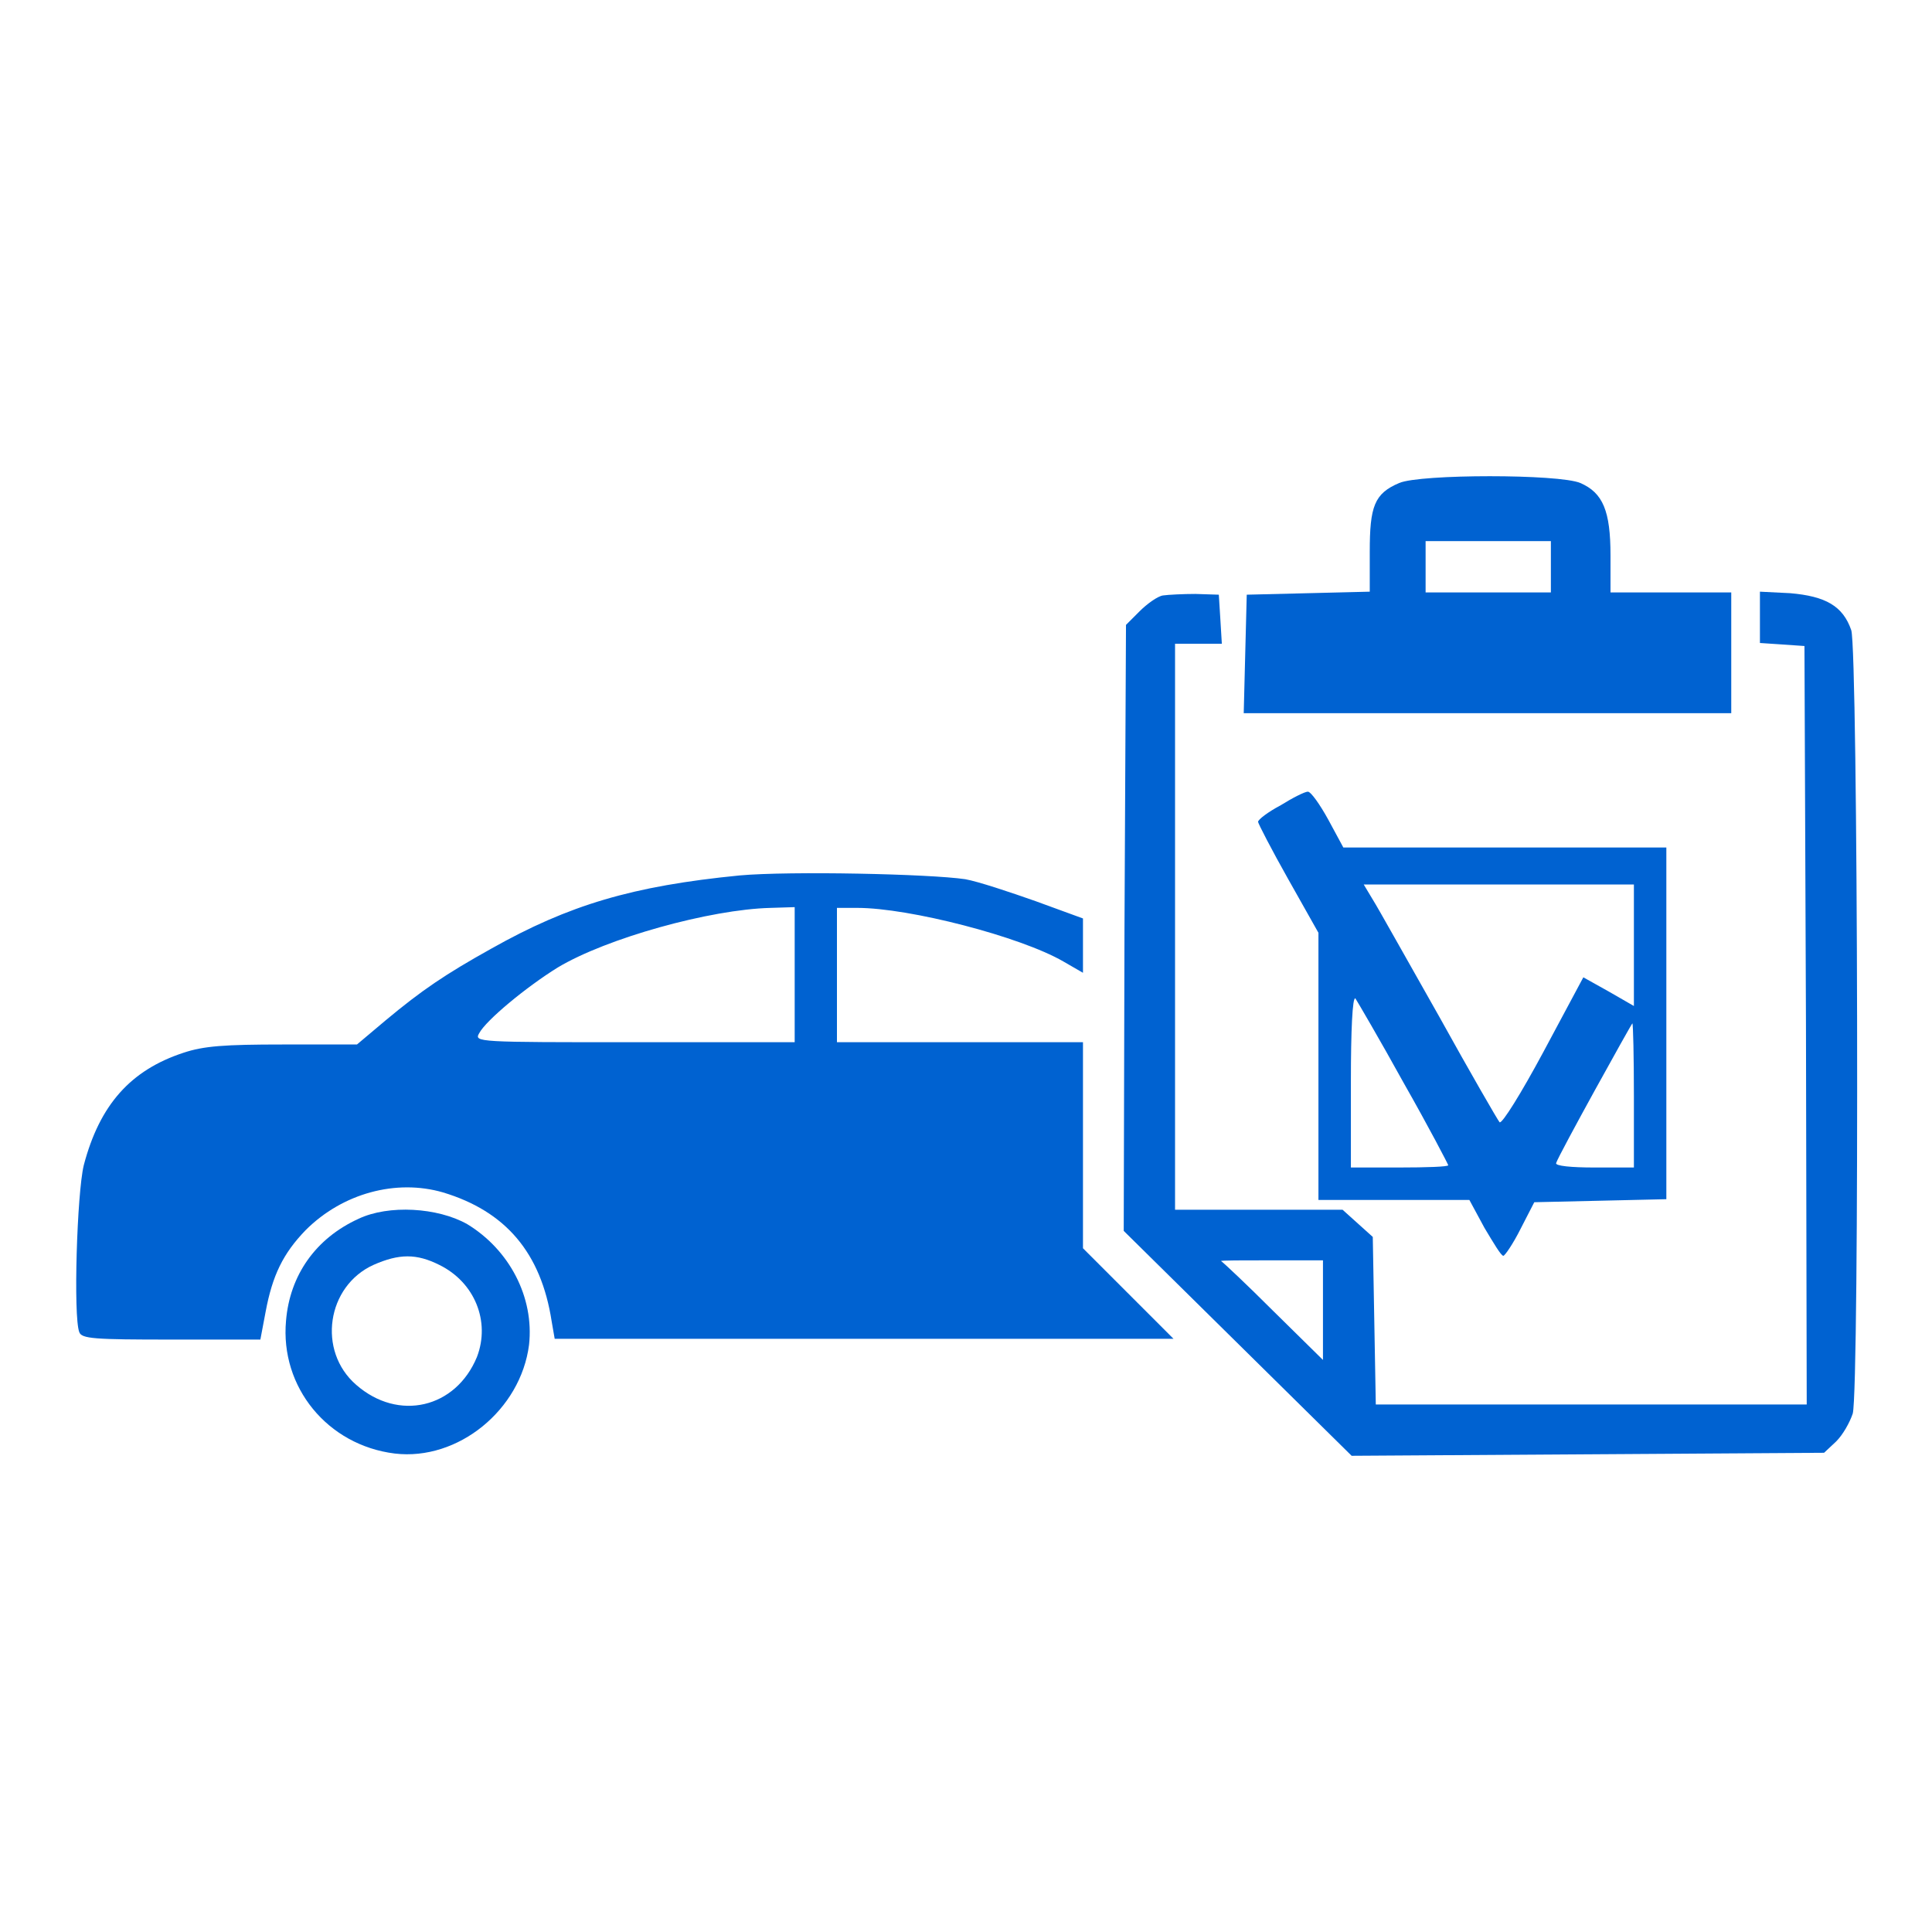 <svg fill="#0062d1" xmlns="http://www.w3.org/2000/svg" viewBox="0 0 256 256" xml:space="preserve"><path d="M185.4 64c-3.3 1.4-3.9 3.1-3.9 9.1v5.3l-8.1.2-8.2.2-.2 7.8-.2 7.9h64.6v-16h-16v-4.9c0-5.9-1-8.3-4-9.6-2.8-1.2-21.2-1.2-24 0m20.1 11.1v3.4h-16.6v-6.8h16.6z"/><path d="M154.1 78.9c-.7.1-2.1 1.1-3.1 2.1l-1.8 1.8-.2 40.2-.1 40.1L164 178l15.1 14.9 31.3-.2 31.3-.2 1.6-1.5c.9-.9 1.8-2.5 2.2-3.7.9-3.4.7-101.1-.2-103.8-1.1-3.2-3.4-4.5-8.1-4.9l-4-.2v6.8l3 .2 2.9.2.2 50.2.1 50.3h-57.1l-.2-11.1-.2-11.1-2-1.8-2-1.8h-22.2v-75h6.2l-.2-3.3-.2-3.2-3.1-.1c-1.6 0-3.6.1-4.3.2m21.2 94.7v6.6l-6.6-6.5c-3.6-3.6-6.7-6.5-6.9-6.6-.1-.1 2.8-.1 6.6-.1h6.9z"/><path d="M169.7 106.7c-1.7.9-3 1.9-3 2.2 0 .2 1.8 3.7 4 7.6l4 7.1V159h20l2 3.7c1.2 2 2.2 3.7 2.5 3.7.2 0 1.3-1.6 2.3-3.6l1.8-3.5 8.8-.2 8.7-.2v-46.6H178l-2-3.7c-1.1-2-2.3-3.7-2.7-3.7s-2 .8-3.6 1.8m46.8 18.6v8l-3.3-1.9-3.4-1.9-5.3 9.9c-2.9 5.4-5.5 9.6-5.8 9.3-.2-.2-3.9-6.6-8-14-4.2-7.4-8.1-14.4-8.8-15.5l-1.2-2h35.8zM186 143.5c3.3 5.8 5.9 10.8 5.9 10.9 0 .2-2.9.3-6.5.3H179v-11.5c0-6.5.2-11.2.6-10.9.2.3 3.2 5.4 6.4 11.2m30.5 1.7v9.5h-5.3c-2.9 0-5.2-.2-5-.6.4-1.2 10-18.5 10.1-18.5.1.1.2 4.4.2 9.6M98 116c-14.2 1.4-22.6 3.9-32.9 9.7-6.1 3.4-9.2 5.5-14 9.5l-3.8 3.2h-9.8c-7.8 0-10.5.2-13.2 1.1-7 2.3-11.1 6.9-13.2 14.9-.9 3.7-1.4 20-.6 22.1.3.9 2 1 12.2 1h11.8l.7-3.7c.9-4.8 2.3-7.7 5.3-10.8 4.9-4.9 12-6.8 18.2-5 8.3 2.5 13 8 14.4 17.1l.4 2.3h82l-6-6-6-6v-27.3h-32.6v-17.8h2.7c6.9 0 21.6 3.8 27.3 7.1l2.6 1.5v-7.2l-6.3-2.3c-3.4-1.2-7.6-2.6-9.3-2.9-4.7-.7-23.2-1.1-29.9-.5m7.3 13.2v8.9H84.1c-20.9 0-21.3 0-20.6-1.2.9-1.7 6.2-6.1 10.4-8.7 6.5-3.9 20.2-7.7 28.2-7.9l3.2-.1z"/><path d="M47.5 161.5c-5.7 2.6-9.1 7.5-9.6 13.5-.8 8.8 5.5 16.5 14.4 17.6 8.4 1 16.7-5.8 17.8-14.4.7-6.3-2.6-12.6-8.2-16-3.9-2.2-10.4-2.6-14.4-.7m10.7 6.1c4.7 2.3 6.8 7.5 5 12.2-2.8 6.8-10.4 8.6-16 3.7-5.2-4.5-3.9-13.1 2.3-15.9 3.4-1.5 5.7-1.5 8.7 0"/></svg>